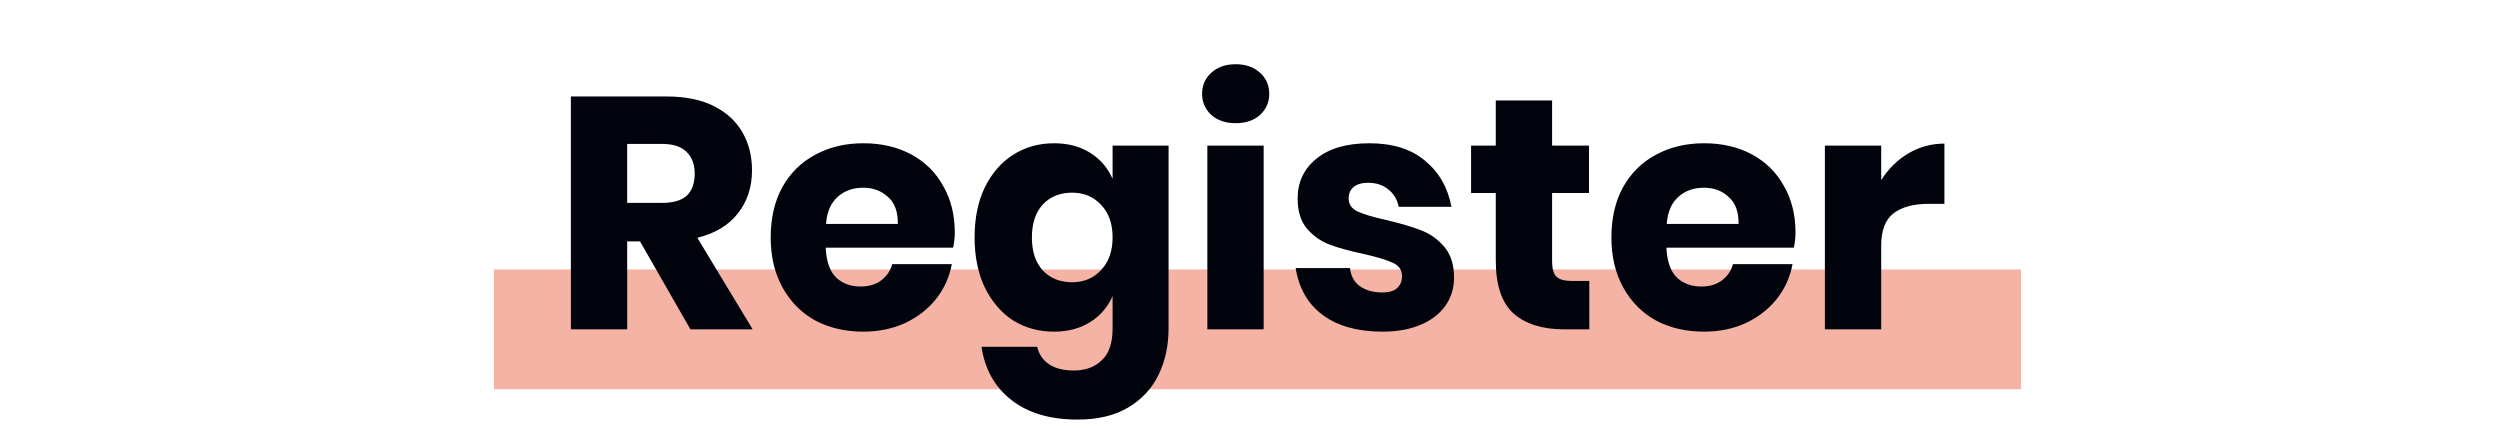 <svg width="167" height="29" viewBox="0 0 167 29" fill="none" xmlns="http://www.w3.org/2000/svg">
<rect x="33" y="18" width="102" height="8" fill="#F5B3A5"/>
<path d="M46.12 22L42.754 16.126H41.896V22H38.134V6.446H44.558C45.79 6.446 46.831 6.659 47.682 7.084C48.533 7.509 49.171 8.096 49.596 8.844C50.021 9.577 50.234 10.421 50.234 11.374C50.234 12.503 49.919 13.464 49.288 14.256C48.672 15.048 47.77 15.591 46.582 15.884L50.278 22H46.12ZM41.896 13.552H44.228C44.976 13.552 45.526 13.391 45.878 13.068C46.23 12.731 46.406 12.239 46.406 11.594C46.406 10.978 46.223 10.494 45.856 10.142C45.504 9.79 44.961 9.614 44.228 9.614H41.896V13.552ZM63.78 15.532C63.78 15.84 63.744 16.177 63.67 16.544H55.156C55.2 17.468 55.435 18.135 55.86 18.546C56.286 18.942 56.828 19.14 57.488 19.14C58.046 19.14 58.508 19.001 58.874 18.722C59.241 18.443 59.483 18.084 59.6 17.644H63.582C63.421 18.509 63.069 19.287 62.526 19.976C61.984 20.651 61.294 21.186 60.458 21.582C59.622 21.963 58.691 22.154 57.664 22.154C56.462 22.154 55.391 21.905 54.452 21.406C53.528 20.893 52.802 20.159 52.274 19.206C51.746 18.253 51.482 17.138 51.482 15.862C51.482 14.571 51.739 13.457 52.252 12.518C52.78 11.565 53.514 10.839 54.452 10.34C55.391 9.827 56.462 9.57 57.664 9.57C58.882 9.57 59.952 9.819 60.876 10.318C61.8 10.817 62.512 11.521 63.01 12.43C63.524 13.325 63.78 14.359 63.78 15.532ZM59.974 14.96C59.989 14.153 59.769 13.552 59.314 13.156C58.874 12.745 58.324 12.54 57.664 12.54C56.975 12.54 56.403 12.745 55.948 13.156C55.494 13.567 55.237 14.168 55.178 14.96H59.974ZM70.405 9.57C71.344 9.57 72.151 9.783 72.825 10.208C73.5 10.633 73.999 11.213 74.321 11.946V9.724H78.061V21.934C78.061 23.078 77.841 24.105 77.401 25.014C76.961 25.938 76.287 26.671 75.377 27.214C74.468 27.757 73.339 28.028 71.989 28.028C70.141 28.028 68.66 27.588 67.545 26.708C66.445 25.843 65.785 24.662 65.565 23.166H69.283C69.401 23.665 69.665 24.053 70.075 24.332C70.501 24.611 71.051 24.75 71.725 24.75C72.503 24.75 73.126 24.523 73.595 24.068C74.079 23.628 74.321 22.917 74.321 21.934V19.778C73.999 20.511 73.5 21.091 72.825 21.516C72.151 21.941 71.344 22.154 70.405 22.154C69.393 22.154 68.484 21.905 67.677 21.406C66.885 20.893 66.255 20.159 65.785 19.206C65.331 18.253 65.103 17.138 65.103 15.862C65.103 14.571 65.331 13.457 65.785 12.518C66.255 11.565 66.885 10.839 67.677 10.34C68.484 9.827 69.393 9.57 70.405 9.57ZM71.615 12.87C70.809 12.87 70.156 13.134 69.657 13.662C69.173 14.19 68.931 14.923 68.931 15.862C68.931 16.801 69.173 17.534 69.657 18.062C70.156 18.59 70.809 18.854 71.615 18.854C72.407 18.854 73.053 18.583 73.551 18.04C74.065 17.497 74.321 16.771 74.321 15.862C74.321 14.938 74.065 14.212 73.551 13.684C73.053 13.141 72.407 12.87 71.615 12.87ZM80.299 6.27C80.299 5.698 80.505 5.229 80.915 4.862C81.326 4.481 81.869 4.29 82.543 4.29C83.218 4.29 83.761 4.481 84.171 4.862C84.582 5.229 84.787 5.698 84.787 6.27C84.787 6.827 84.582 7.297 84.171 7.678C83.761 8.045 83.218 8.228 82.543 8.228C81.869 8.228 81.326 8.045 80.915 7.678C80.505 7.297 80.299 6.827 80.299 6.27ZM84.413 9.724V22H80.651V9.724H84.413ZM91.477 9.57C93.032 9.57 94.271 9.959 95.195 10.736C96.134 11.513 96.72 12.54 96.955 13.816H93.435C93.332 13.317 93.098 12.929 92.731 12.65C92.379 12.357 91.932 12.21 91.389 12.21C90.964 12.21 90.641 12.305 90.421 12.496C90.201 12.672 90.091 12.929 90.091 13.266C90.091 13.647 90.289 13.933 90.685 14.124C91.096 14.315 91.734 14.505 92.599 14.696C93.538 14.916 94.308 15.143 94.909 15.378C95.51 15.598 96.031 15.965 96.471 16.478C96.911 16.991 97.131 17.681 97.131 18.546C97.131 19.25 96.94 19.873 96.559 20.416C96.178 20.959 95.628 21.384 94.909 21.692C94.19 22 93.34 22.154 92.357 22.154C90.7 22.154 89.372 21.787 88.375 21.054C87.378 20.321 86.769 19.272 86.549 17.908H90.179C90.238 18.436 90.458 18.839 90.839 19.118C91.235 19.397 91.741 19.536 92.357 19.536C92.782 19.536 93.105 19.441 93.325 19.25C93.545 19.045 93.655 18.781 93.655 18.458C93.655 18.033 93.45 17.732 93.039 17.556C92.643 17.365 91.99 17.167 91.081 16.962C90.172 16.771 89.424 16.566 88.837 16.346C88.25 16.126 87.744 15.774 87.319 15.29C86.894 14.791 86.681 14.117 86.681 13.266C86.681 12.166 87.099 11.279 87.935 10.604C88.771 9.915 89.952 9.57 91.477 9.57ZM106.166 18.766V22H104.472C103.035 22 101.913 21.648 101.106 20.944C100.314 20.225 99.918 19.045 99.918 17.402V12.892H98.268V9.724H99.918V6.71H103.68V9.724H106.144V12.892H103.68V17.468C103.68 17.952 103.775 18.289 103.966 18.48C104.171 18.671 104.509 18.766 104.978 18.766H106.166ZM119.94 15.532C119.94 15.84 119.904 16.177 119.83 16.544H111.316C111.36 17.468 111.595 18.135 112.02 18.546C112.446 18.942 112.988 19.14 113.648 19.14C114.206 19.14 114.668 19.001 115.034 18.722C115.401 18.443 115.643 18.084 115.76 17.644H119.742C119.581 18.509 119.229 19.287 118.686 19.976C118.144 20.651 117.454 21.186 116.618 21.582C115.782 21.963 114.851 22.154 113.824 22.154C112.622 22.154 111.551 21.905 110.612 21.406C109.688 20.893 108.962 20.159 108.434 19.206C107.906 18.253 107.642 17.138 107.642 15.862C107.642 14.571 107.899 13.457 108.412 12.518C108.94 11.565 109.674 10.839 110.612 10.34C111.551 9.827 112.622 9.57 113.824 9.57C115.042 9.57 116.112 9.819 117.036 10.318C117.96 10.817 118.672 11.521 119.17 12.43C119.684 13.325 119.94 14.359 119.94 15.532ZM116.134 14.96C116.149 14.153 115.929 13.552 115.474 13.156C115.034 12.745 114.484 12.54 113.824 12.54C113.135 12.54 112.563 12.745 112.108 13.156C111.654 13.567 111.397 14.168 111.338 14.96H116.134ZM125.664 12.034C126.133 11.286 126.734 10.692 127.468 10.252C128.216 9.812 129.022 9.592 129.888 9.592V13.618H128.81C127.812 13.618 127.035 13.831 126.478 14.256C125.935 14.681 125.664 15.4 125.664 16.412V22H121.902V9.724H125.664V12.034Z" fill="#01040D"/>
</svg>
